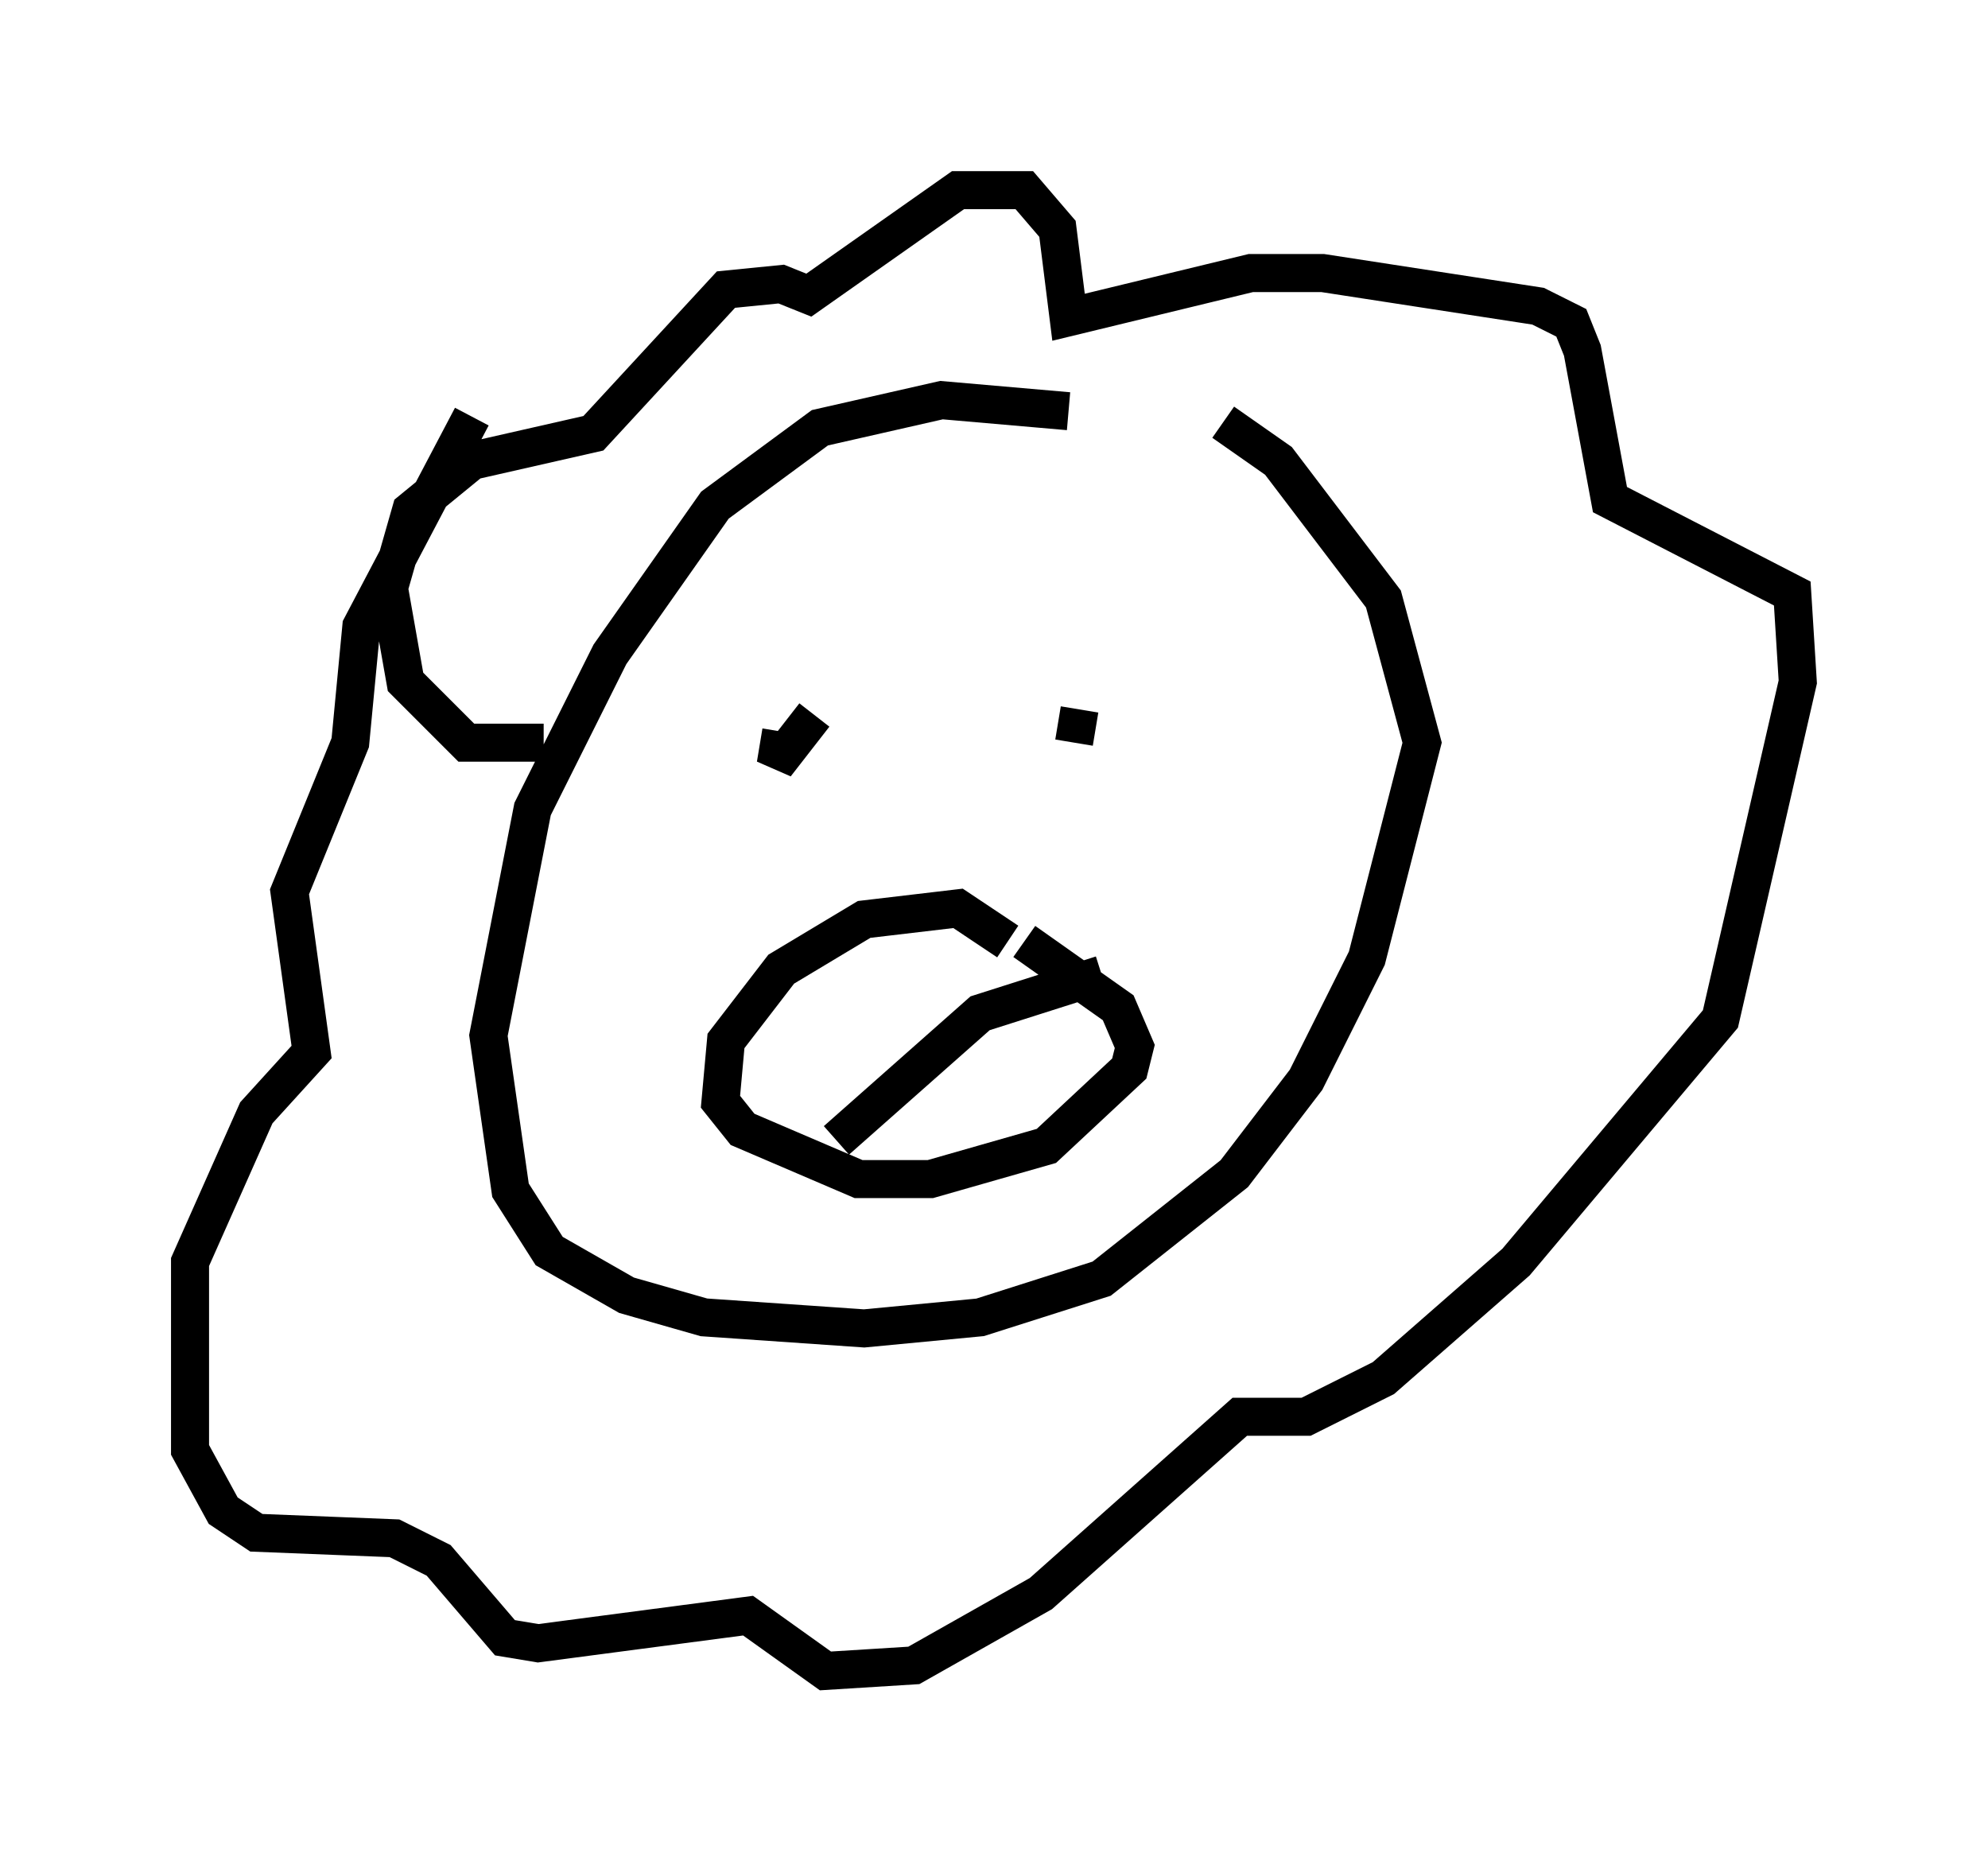 <?xml version="1.0" encoding="utf-8" ?>
<svg baseProfile="full" height="48.927" version="1.1" width="52.268" xmlns="http://www.w3.org/2000/svg" xmlns:ev="http://www.w3.org/2001/xml-events" xmlns:xlink="http://www.w3.org/1999/xlink"><defs /><rect fill="white" height="48.927" width="52.268" x="0" y="0" /><path d="M33.033, 12.408 m-4.939, -1.598 l-3.341, -0.291 -3.196, 0.726 l-2.76, 2.034 -2.76, 3.922 l-2.034, 4.067 -1.162, 5.955 l0.581, 4.067 1.017, 1.598 l2.034, 1.162 2.034, 0.581 l4.212, 0.291 3.05, -0.291 l3.196, -1.017 3.486, -2.76 l1.888, -2.469 1.598, -3.196 l1.453, -5.665 -1.017, -3.777 l-2.76, -3.631 -1.453, -1.017 m-17.866, 8.425 l-2.034, 0.0 -1.598, -1.598 l-0.436, -2.469 0.581, -2.034 l1.598, -1.307 3.196, -0.726 l3.486, -3.777 1.453, -0.145 l0.726, 0.291 3.922, -2.76 l1.743, 0.0 0.872, 1.017 l0.291, 2.324 4.793, -1.162 l1.888, 0.0 5.665, 0.872 l0.872, 0.436 0.291, 0.726 l0.726, 3.922 4.793, 2.469 l0.145, 2.324 -2.034, 8.86 l-5.374, 6.391 -3.486, 3.05 l-2.034, 1.017 -1.743, 0.0 l-5.229, 4.648 -3.341, 1.888 l-2.324, 0.145 -2.034, -1.453 l-5.52, 0.726 -0.872, -0.145 l-1.743, -2.034 -1.162, -0.581 l-3.631, -0.145 -0.872, -0.581 l-0.872, -1.598 0.0, -4.939 l1.743, -3.922 1.453, -1.598 l-0.581, -4.212 1.598, -3.922 l0.291, -3.05 2.905, -5.52 m9.006, 7.844 l-1.017, 1.307 0.145, -0.872 m7.844, -0.581 l-0.145, 0.872 m-1.743, 5.229 l-1.307, -0.872 -2.469, 0.291 l-2.179, 1.307 -1.453, 1.888 l-0.145, 1.598 0.581, 0.726 l3.05, 1.307 1.888, 0.0 l3.05, -0.872 2.179, -2.034 l0.145, -0.581 -0.436, -1.017 l-2.469, -1.743 m-4.939, 5.229 l3.777, -3.341 3.196, -1.017 " fill="none" stroke="black" stroke-width="1" /></svg>